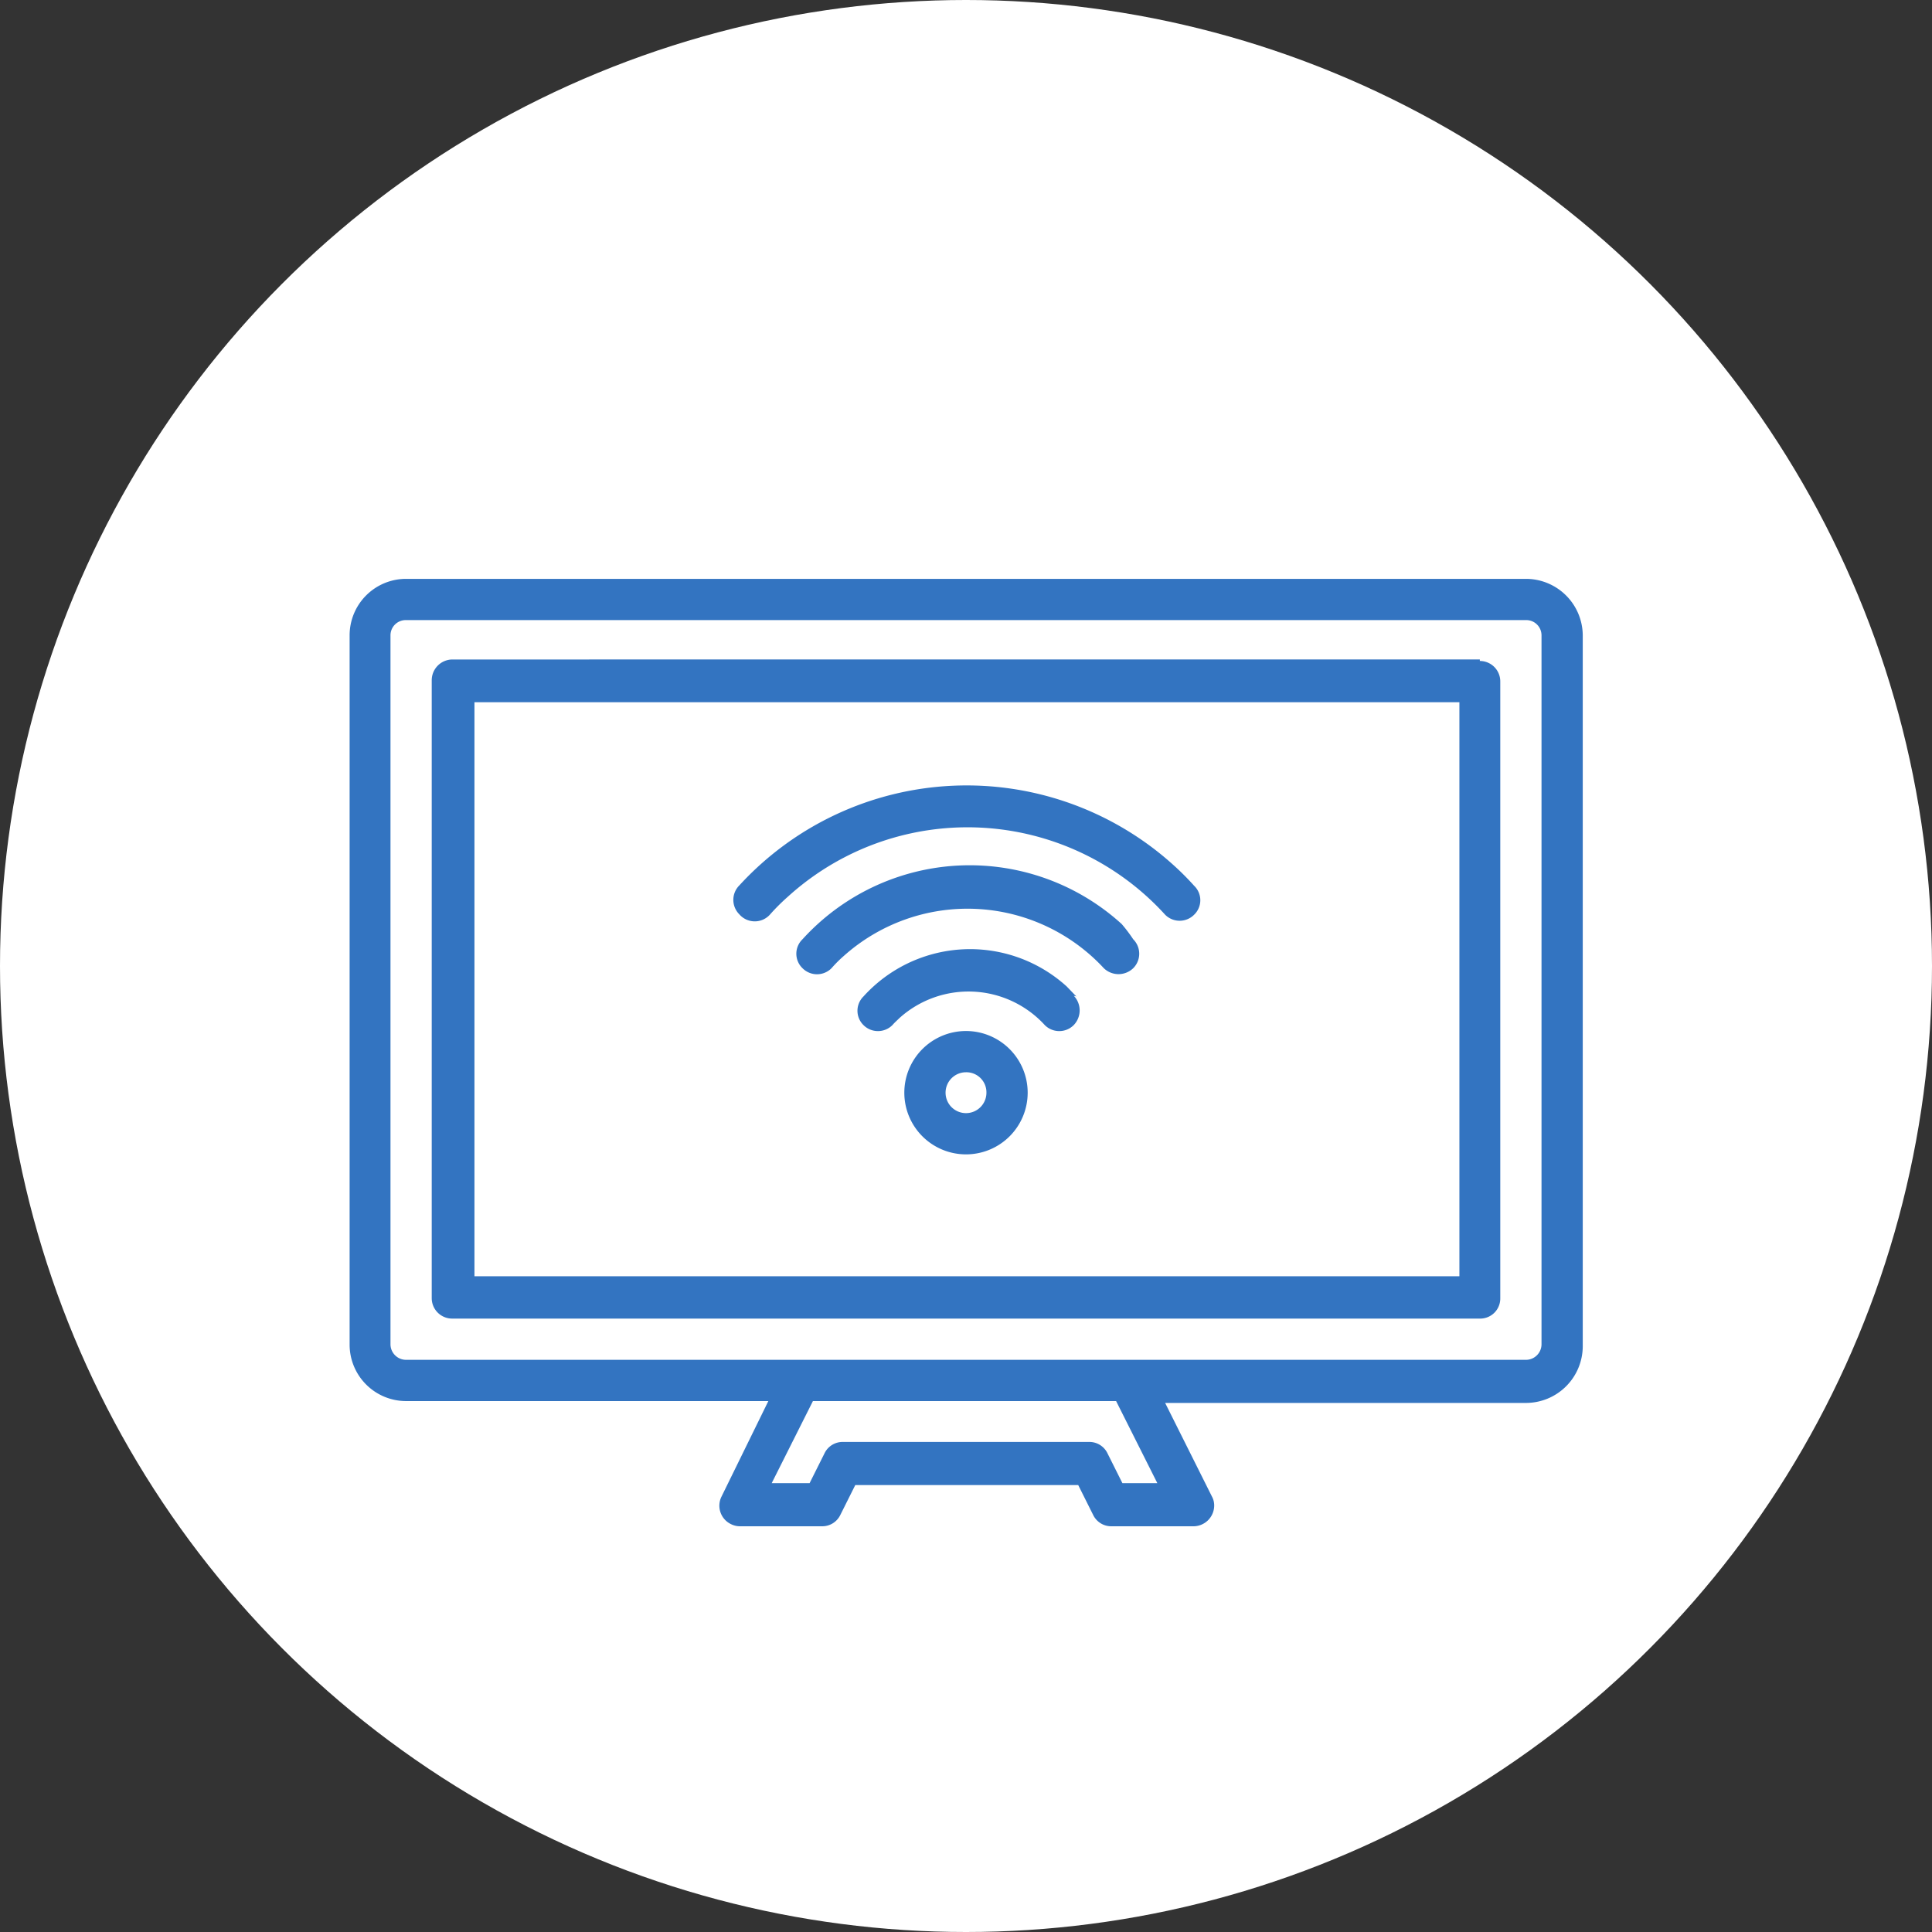 <svg id="Layer_1" data-name="Layer 1" xmlns="http://www.w3.org/2000/svg" viewBox="0 0 52 52"><rect x="0" y="0" width="52" height="52" fill="#333333" stroke="none"/><defs><style>.cls-1{fill:#fff;}.cls-2{fill:#3374c1;}</style></defs><circle class="cls-1" cx="26" cy="26" r="26"/><g id="gradient"><path class="cls-2" d="M85.3,80.3H55.16a1.52,1.52,0,0,0-1.52,1.52v19.09a1.52,1.52,0,0,0,1.52,1.52h9.75L63.65,105a.55.55,0,0,0,.25.74.54.54,0,0,0,.25.06h2.21a.54.54,0,0,0,.49-.31l.4-.8h6l.4.8a.54.54,0,0,0,.49.31h2.22a.56.56,0,0,0,.55-.56.5.5,0,0,0-.06-.24l-1.26-2.52H85.3a1.53,1.53,0,0,0,1.53-1.52V81.82A1.53,1.53,0,0,0,85.3,80.3ZM74.44,104.64l-.4-.8a.54.54,0,0,0-.49-.31H66.91a.54.54,0,0,0-.49.31l-.4.8H65l1.11-2.21h8.16l1.11,2.21Zm11.28-3.73a.42.42,0,0,1-.42.41H55.16a.42.42,0,0,1-.42-.41V81.82a.41.41,0,0,1,.42-.41H85.3a.41.41,0,0,1,.42.41ZM70.23,92.47a1.66,1.66,0,1,0,1.66,1.66A1.66,1.66,0,0,0,70.23,92.47Zm0,2.21a.55.55,0,0,1-.55-.55.55.55,0,0,1,.55-.55.54.54,0,0,1,.55.55A.55.55,0,0,1,70.23,94.68Zm-6.1-5.35a.55.55,0,0,1,0-.78A8.3,8.3,0,0,1,75.81,88a7.4,7.4,0,0,1,.56.56.54.54,0,0,1,0,.78.55.55,0,0,1-.78,0,7.19,7.19,0,0,0-10.16-.48,5.44,5.44,0,0,0-.48.48A.55.55,0,0,1,64.13,89.33Zm9,2.19a.57.57,0,0,1,0,.79.55.55,0,0,1-.78,0,2.78,2.78,0,0,0-3.91-.19c-.06.06-.13.12-.19.19a.55.55,0,0,1-.78,0,.54.54,0,0,1,0-.77,3.87,3.87,0,0,1,5.47-.27l.26.27ZM74.73,90a.55.55,0,0,1,0,.78.57.57,0,0,1-.79,0h0a5,5,0,0,0-7-.33,3.43,3.43,0,0,0-.33.33.55.55,0,0,1-.78,0,.54.54,0,0,1,0-.78h0a6.08,6.08,0,0,1,8.59-.41A4,4,0,0,1,74.73,90Zm9.33-7.53H56.4a.56.56,0,0,0-.55.56V99.66a.55.55,0,0,0,.55.55H84.06a.54.54,0,0,0,.55-.55V83.07a.55.55,0,0,0-.55-.56Zm-.55,16.6H57V83.62H83.51Z" transform="translate(-44.23 -64.72)"/></g></svg>